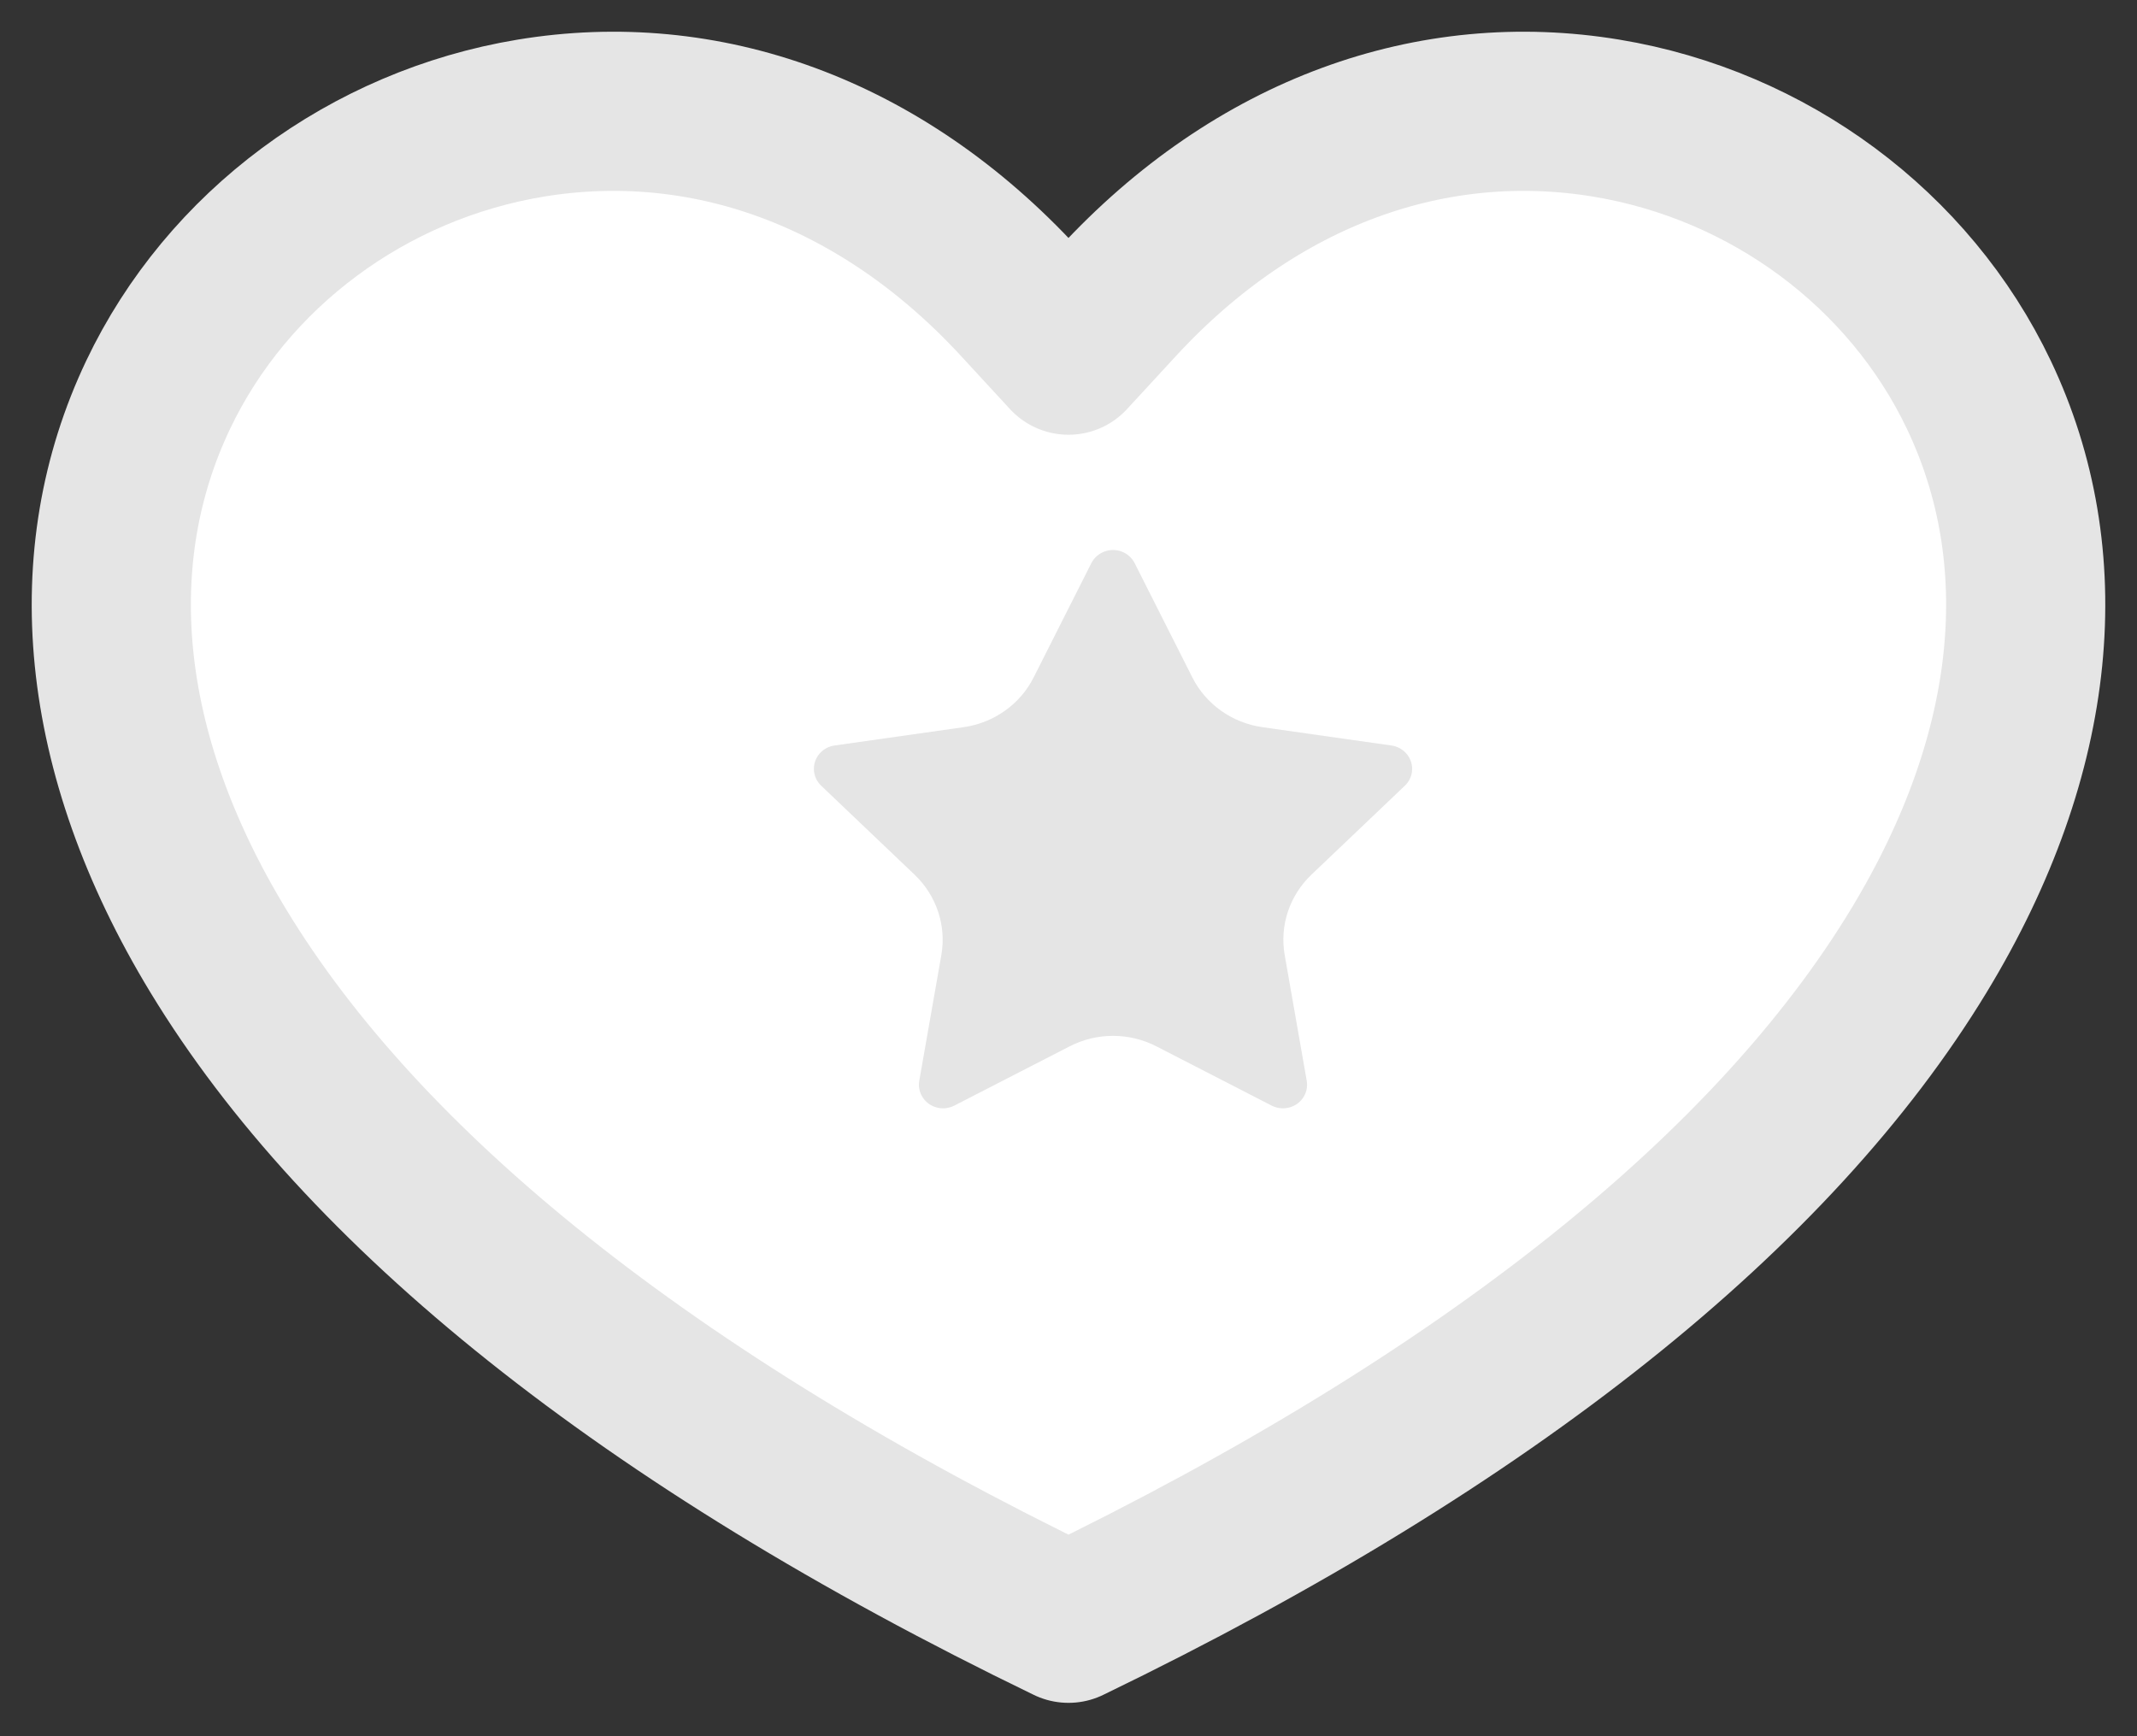 <svg width="48" height="39" viewBox="0 0 48 39" fill="none" xmlns="http://www.w3.org/2000/svg">
<rect x="0" y="0" width="48" height="39" fill="#333333" stroke="none"/>
<path d="M24 36.463C33.534 31.851 39.867 26.679 43.093 21.366C45.825 16.868 46.165 12.481 44.45 8.873C42.892 5.596 39.728 3.257 36.083 2.654C32.192 2.01 28.233 3.385 25.094 6.791L24 7.978L22.906 6.791C19.767 3.385 15.808 2.01 11.917 2.654C8.272 3.257 5.108 5.596 3.55 8.873C1.835 12.481 2.175 16.868 4.907 21.366C8.133 26.679 14.466 31.851 24 36.463Z" fill="white" stroke="#E5E5E5" stroke-width="3.575" stroke-linecap="round" stroke-linejoin="round"/>
<path d="M24.029 23.502L21.435 24.835C21.17 24.971 20.842 24.872 20.703 24.613C20.647 24.51 20.628 24.392 20.648 24.277L21.144 21.453C21.26 20.792 21.035 20.117 20.544 19.649L18.445 17.649C18.23 17.445 18.226 17.11 18.435 16.9C18.518 16.817 18.627 16.762 18.745 16.746L21.646 16.334C22.325 16.237 22.913 15.82 23.216 15.219L24.513 12.65C24.646 12.388 24.971 12.28 25.24 12.409C25.347 12.461 25.433 12.546 25.486 12.65L26.783 15.219C27.087 15.82 27.674 16.237 28.354 16.334L31.254 16.746C31.55 16.788 31.756 17.057 31.713 17.346C31.696 17.461 31.64 17.568 31.555 17.649L29.455 19.649C28.964 20.117 28.74 20.792 28.856 21.453L29.351 24.277C29.402 24.565 29.204 24.839 28.908 24.888C28.791 24.908 28.67 24.889 28.564 24.835L25.971 23.502C25.363 23.19 24.637 23.19 24.029 23.502Z" fill="#E5E5E5"/>
</svg>
